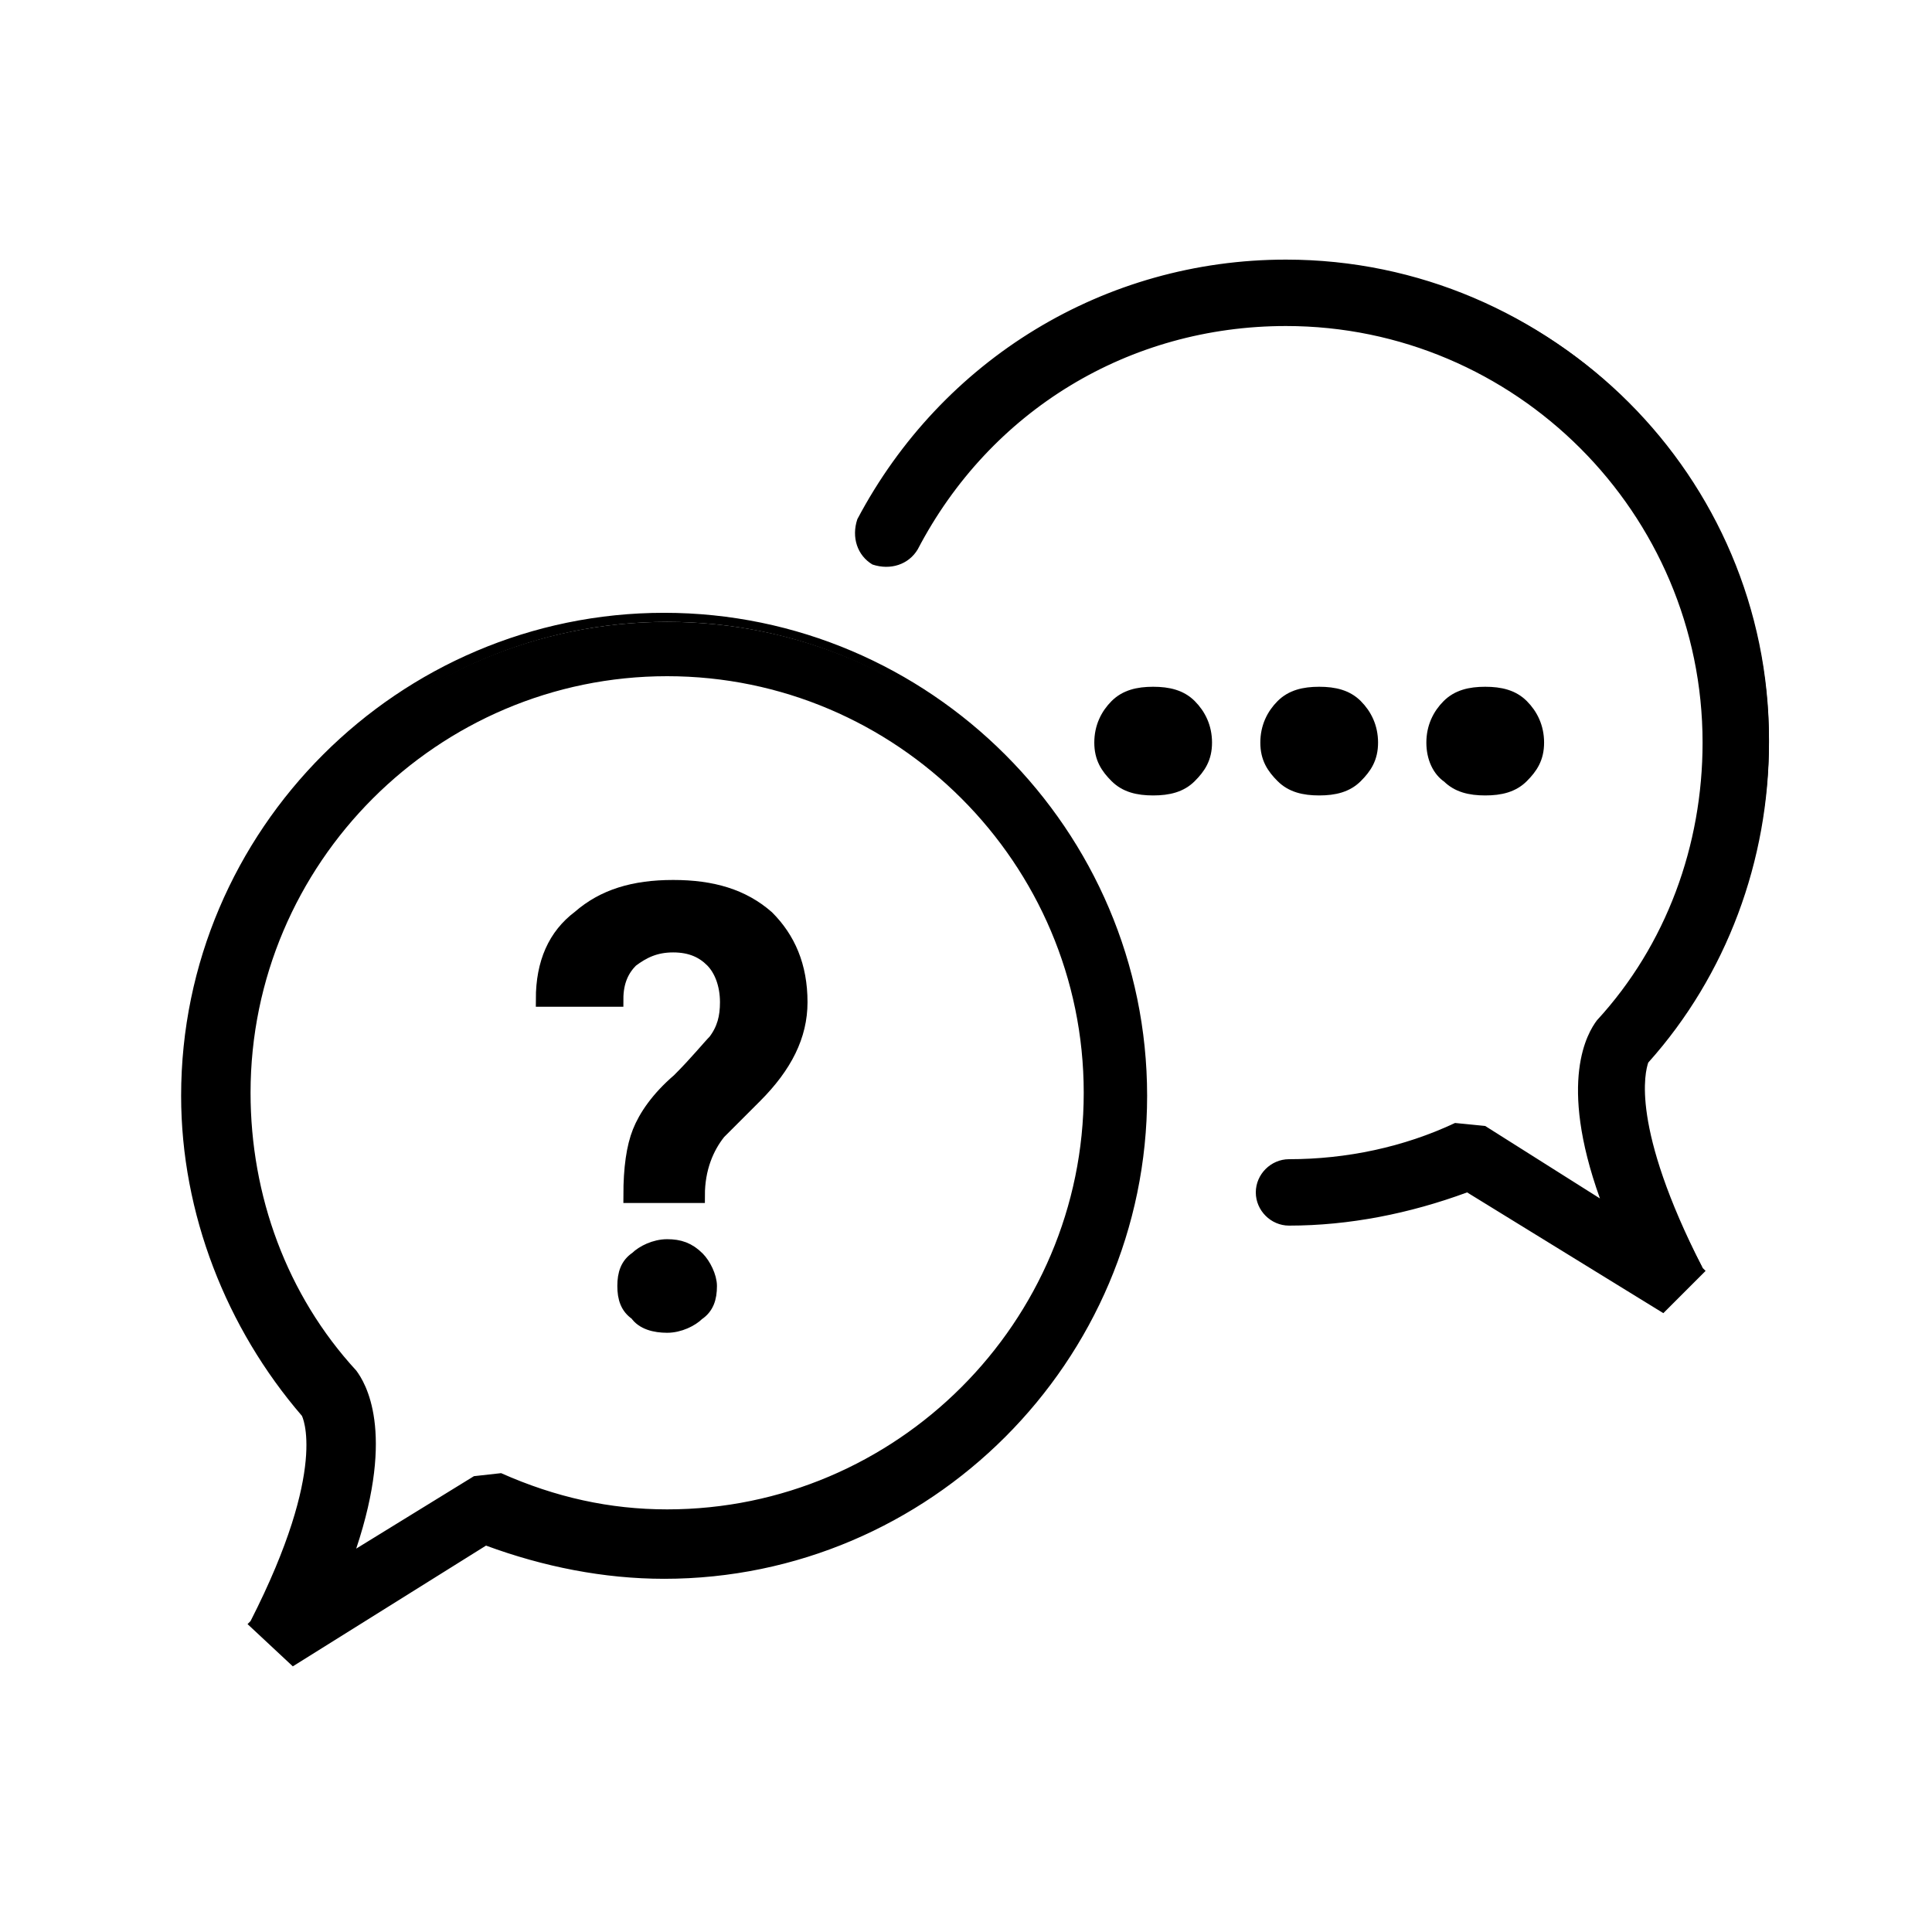<?xml version="1.0" encoding="utf-8"?>
<!-- Generator: Adobe Illustrator 24.0.3, SVG Export Plug-In . SVG Version: 6.00 Build 0)  -->
<svg version="1.1" id="Lager_2" xmlns="http://www.w3.org/2000/svg" xmlns:xlink="http://www.w3.org/1999/xlink" x="0px" y="0px"
	 viewBox="0 0 64 64" style="enable-background:new 0 0 64 64;" xml:space="preserve">
<style type="text/css">
	.st0{stroke:#000000;stroke-width:0.5;stroke-miterlimit:10;}
</style>
<g>
	<g>
		<path d="M9.7,54.9l-1.2-1.1c2.7-5.3,1.7-7,1.7-7c-2.5-2.8-3.9-6.6-3.9-10.4c0-8.7,7.1-15.8,15.8-15.8s15.8,7.1,15.8,15.8
			c0,8.7-7.1,15.8-15.8,15.8c-2,0-4-0.4-5.9-1.1L9.7,54.9z M22.1,22.2C14.3,22.2,8,28.5,8,36.3c0,3.4,1.3,6.8,3.6,9.3
			c0.3,0.3,1.4,1.9-0.3,6.3l4.4-2.7l0.8-0.1c1.8,0.8,3.7,1.2,5.6,1.2c7.7,0,14.1-6.3,14.1-14.1C36.1,28.5,29.8,22.2,22.1,22.2z"/>
		<path d="M9.7,55.2l-1.5-1.4l0.1-0.1c2.6-5.1,1.7-6.8,1.7-6.8C7.5,44,6,40.2,6,36.3c0-8.8,7.2-16,16-16s16,7.2,16,16
			c0,8.8-7.2,16-16,16c-2,0-4-0.4-5.9-1.1L9.7,55.2z M8.8,53.7l1,0.9l6.4-3.9l0.1,0c1.9,0.7,3.8,1.1,5.8,1.1c8.6,0,15.6-7,15.6-15.6
			c0-8.6-7-15.6-15.6-15.6s-15.6,7-15.6,15.6c0,3.8,1.4,7.5,3.9,10.3C10.4,46.7,11.5,48.4,8.8,53.7z M10.8,52.4l0.2-0.6
			c1.6-4.3,0.6-5.8,0.3-6.1c-2.3-2.6-3.6-6-3.6-9.5c0-7.9,6.4-14.3,14.3-14.3s14.3,6.4,14.3,14.3c0,7.9-6.4,14.3-14.3,14.3
			c-2,0-3.9-0.4-5.7-1.2l-0.7,0.1L10.8,52.4z M22.1,22.4c-7.6,0-13.8,6.2-13.8,13.8c0,3.4,1.2,6.7,3.5,9.2c0.3,0.4,1.3,2,0,5.9
			l3.9-2.4l0.9-0.1l0,0c1.8,0.8,3.6,1.2,5.5,1.2c7.6,0,13.8-6.2,13.8-13.8S29.7,22.4,22.1,22.4z"/>
	</g>
	<g>
		<path d="M55.1,43.3l-6.4-4c-1.9,0.8-3.9,1.1-5.9,1.1c-0.5,0-0.9-0.4-0.9-0.9c0-0.5,0.4-0.9,0.9-0.9c2,0,3.9-0.4,5.6-1.2l0.8,0.1
			l4.4,2.7c-1.7-4.4-0.6-6-0.3-6.3c2.3-2.6,3.6-5.9,3.6-9.4c0-7.7-6.3-14.1-14.1-14.1c-5.2,0-10,2.9-12.4,7.5
			c-0.2,0.4-0.8,0.6-1.2,0.4c-0.4-0.2-0.6-0.8-0.4-1.2c2.7-5.2,8.1-8.4,14-8.4c8.7,0,15.8,7.1,15.8,15.8c0,3.9-1.4,7.6-4,10.5
			c0,0,0,0,0,0c0,0-1,1.7,1.8,7L55.1,43.3z"/>
		<path d="M55.1,43.5l-6.5-4c-1.9,0.7-3.9,1.1-5.9,1.1c-0.6,0-1.1-0.5-1.1-1.1c0-0.6,0.5-1.1,1.1-1.1c1.9,0,3.8-0.4,5.5-1.2l0,0
			l1,0.1l3.8,2.4c-1.4-3.9-0.4-5.5-0.1-5.9c2.3-2.5,3.5-5.8,3.5-9.2c0-7.6-6.2-13.8-13.8-13.8c-5.2,0-9.8,2.8-12.2,7.4
			c-0.3,0.5-0.9,0.7-1.5,0.5c-0.5-0.3-0.7-0.9-0.5-1.5c2.8-5.3,8.2-8.6,14.2-8.6c8.8,0,16,7.2,16,16c0,3.9-1.4,7.7-4,10.6
			c-0.1,0.3-0.6,2.1,1.8,6.8l0.1,0.1L55.1,43.5z M48.7,39L55,43l1-0.9c-2.4-4.8-1.8-6.7-1.7-7l0.2,0.1L54.4,35
			c2.5-2.9,3.9-6.5,3.9-10.4C58.3,16,51.3,9,42.7,9c-5.8,0-11.1,3.2-13.8,8.3c-0.2,0.3,0,0.7,0.3,0.9c0.3,0.2,0.7,0,0.9-0.3
			c2.5-4.7,7.3-7.6,12.6-7.6c7.9,0,14.3,6.4,14.3,14.3c0,3.5-1.3,6.9-3.6,9.5c-0.2,0.3-1.3,1.8,0.4,6.1l0.2,0.6l-4.9-3l-0.7-0.1
			c-1.8,0.8-3.7,1.2-5.7,1.2c-0.4,0-0.7,0.3-0.7,0.7s0.3,0.7,0.7,0.7c2,0,4-0.4,5.8-1.1L48.7,39z"/>
	</g>
	<g>
		<path class="st0" d="M20.9,39.6c0-0.9,0.1-1.6,0.3-2.1c0.2-0.5,0.6-1.1,1.3-1.7c0.6-0.6,1-1.1,1.2-1.3c0.3-0.4,0.4-0.8,0.4-1.3
			c0-0.6-0.2-1.1-0.5-1.4c-0.3-0.3-0.7-0.5-1.3-0.5c-0.6,0-1,0.2-1.4,0.5c-0.3,0.3-0.5,0.7-0.5,1.3h-2.4c0-1.2,0.4-2.1,1.2-2.7
			c0.8-0.7,1.8-1,3.1-1c1.3,0,2.3,0.3,3.1,1c0.7,0.7,1.1,1.6,1.1,2.8c0,1.1-0.5,2.1-1.5,3.1l-1.2,1.2c-0.4,0.5-0.7,1.2-0.7,2.1H20.9
			z M20.7,42.6c0-0.4,0.1-0.7,0.4-0.9c0.2-0.2,0.6-0.4,1-0.4c0.4,0,0.7,0.1,1,0.4c0.2,0.2,0.4,0.6,0.4,0.9c0,0.4-0.1,0.7-0.4,0.9
			c-0.2,0.2-0.6,0.4-1,0.4c-0.4,0-0.8-0.1-1-0.4C20.8,43.3,20.7,43,20.7,42.6z"/>
	</g>
	<g>
		<path class="st0" d="M36.5,24.6c0-0.5,0.2-0.9,0.5-1.2c0.3-0.3,0.7-0.4,1.2-0.4c0.5,0,0.9,0.1,1.2,0.4c0.3,0.3,0.5,0.7,0.5,1.2
			c0,0.5-0.2,0.8-0.5,1.1s-0.7,0.4-1.2,0.4c-0.5,0-0.9-0.1-1.2-0.4S36.5,25.1,36.5,24.6z"/>
		<path class="st0" d="M42,24.6c0-0.5,0.2-0.9,0.5-1.2c0.3-0.3,0.7-0.4,1.2-0.4c0.5,0,0.9,0.1,1.2,0.4c0.3,0.3,0.5,0.7,0.5,1.2
			c0,0.5-0.2,0.8-0.5,1.1s-0.7,0.4-1.2,0.4c-0.5,0-0.9-0.1-1.2-0.4S42,25.1,42,24.6z"/>
		<path class="st0" d="M47.5,24.6c0-0.5,0.2-0.9,0.5-1.2c0.3-0.3,0.7-0.4,1.2-0.4c0.5,0,0.9,0.1,1.2,0.4c0.3,0.3,0.5,0.7,0.5,1.2
			c0,0.5-0.2,0.8-0.5,1.1s-0.7,0.4-1.2,0.4c-0.5,0-0.9-0.1-1.2-0.4C47.7,25.5,47.5,25.1,47.5,24.6z"/>
	</g>
</g>
</svg>
